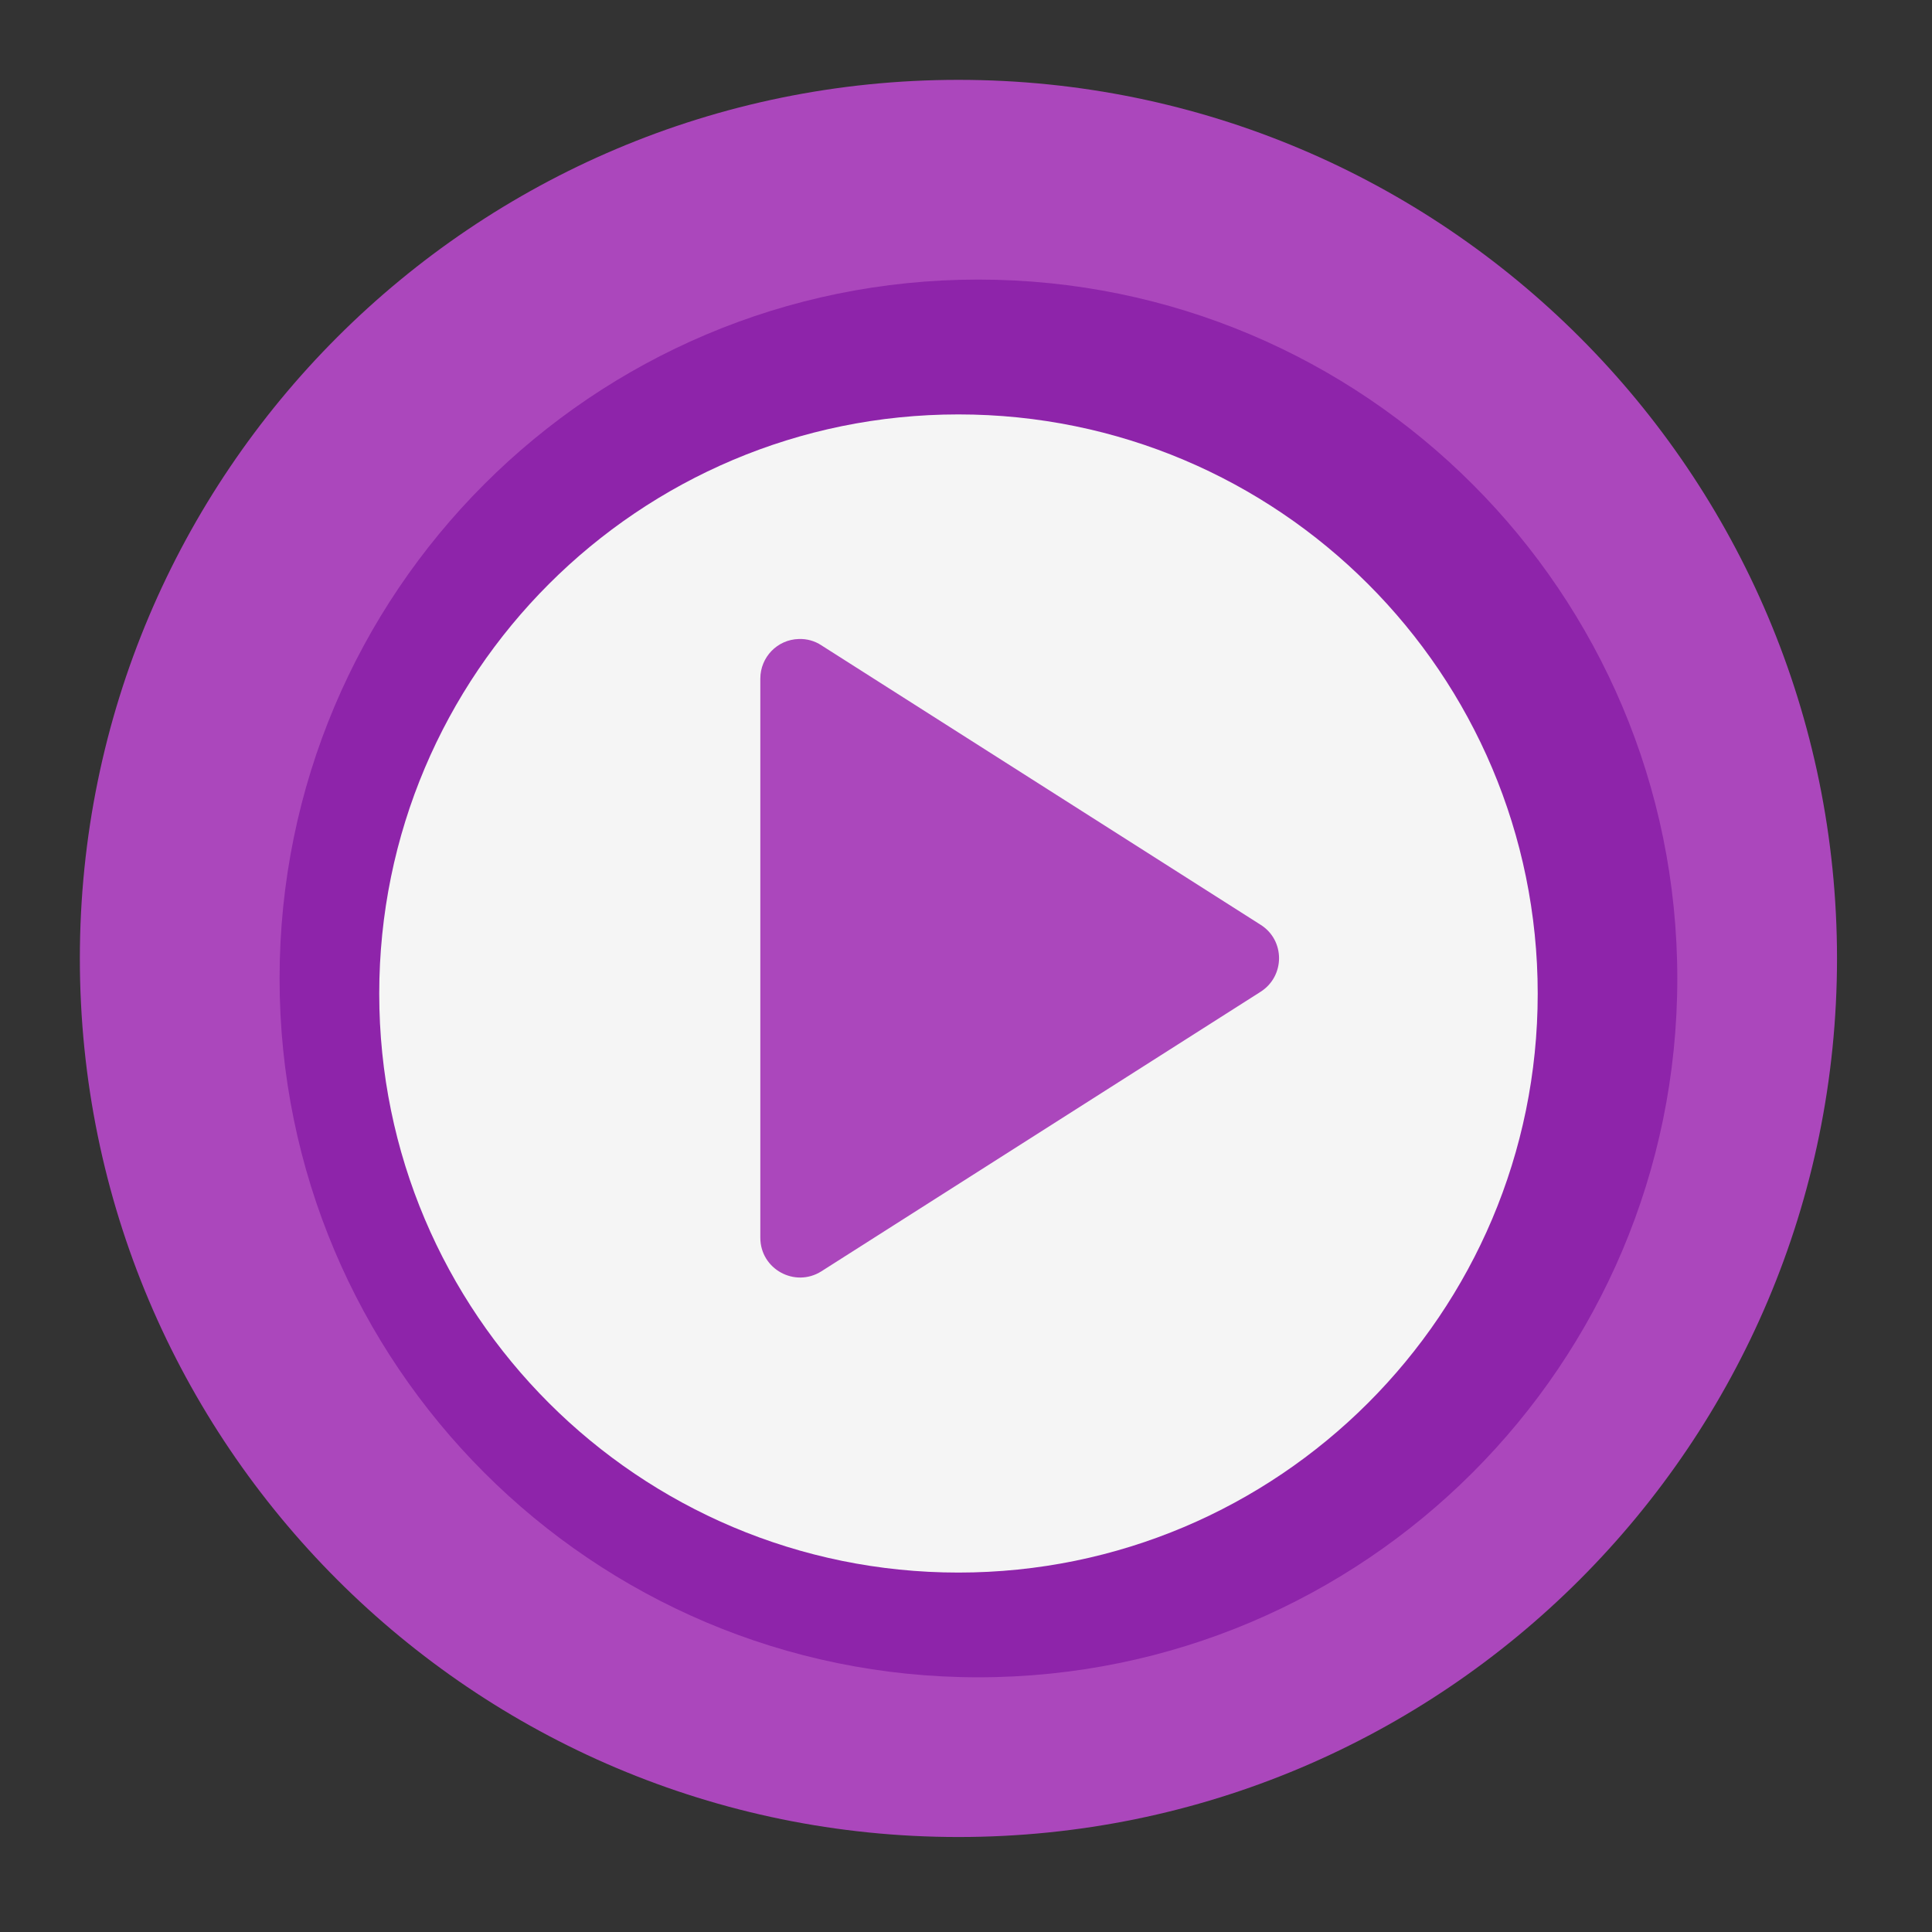 
<svg xmlns="http://www.w3.org/2000/svg" xmlns:xlink="http://www.w3.org/1999/xlink" width="24px" height="24px" viewBox="0 0 24 24" version="1.1">
<rect x="0" y="0" width="24" height="24" fill="#333333" stroke="none"/>
<g id="surface1">
<path style=" stroke:none;fill-rule:nonzero;fill:rgb(67.059%,27.843%,73.725%);fill-opacity:1;" d="M 11.906 0.992 C 17.934 0.992 22.82 5.879 22.82 11.906 C 22.82 17.934 17.934 22.82 11.906 22.82 C 5.879 22.82 0.992 17.934 0.992 11.906 C 0.992 5.879 5.879 0.992 11.906 0.992 Z M 11.906 0.992 "/>
<path style=" stroke:none;fill-rule:nonzero;fill:rgb(55.686%,14.118%,66.667%);fill-opacity:1;" d="M 12.152 20.836 C 16.949 20.836 20.836 16.949 20.836 12.156 C 20.836 7.359 16.949 3.473 12.152 3.473 C 7.359 3.473 3.473 7.359 3.473 12.156 C 3.473 16.949 7.359 20.836 12.152 20.836 Z M 12.152 20.836 "/>
<path style=" stroke:none;fill-rule:nonzero;fill:rgb(96.078%,96.078%,96.078%);fill-opacity:1;" d="M 11.906 5.148 C 15.879 5.148 19.102 8.367 19.102 12.344 C 19.102 16.316 15.879 19.535 11.906 19.535 C 7.934 19.535 4.711 16.316 4.711 12.344 C 4.711 8.367 7.934 5.148 11.906 5.148 Z M 11.906 5.148 "/>
<path style=" stroke:none;fill-rule:nonzero;fill:rgb(67.059%,27.843%,73.725%);fill-opacity:1;" d="M 9.922 7.938 C 9.656 7.945 9.445 8.164 9.445 8.43 L 9.445 15.375 C 9.445 15.766 9.875 16 10.203 15.793 L 15.66 12.32 C 15.965 12.125 15.965 11.68 15.66 11.488 L 10.203 8.016 C 10.121 7.961 10.02 7.934 9.922 7.938 Z M 9.922 7.938 "/>
</g>
</svg>
